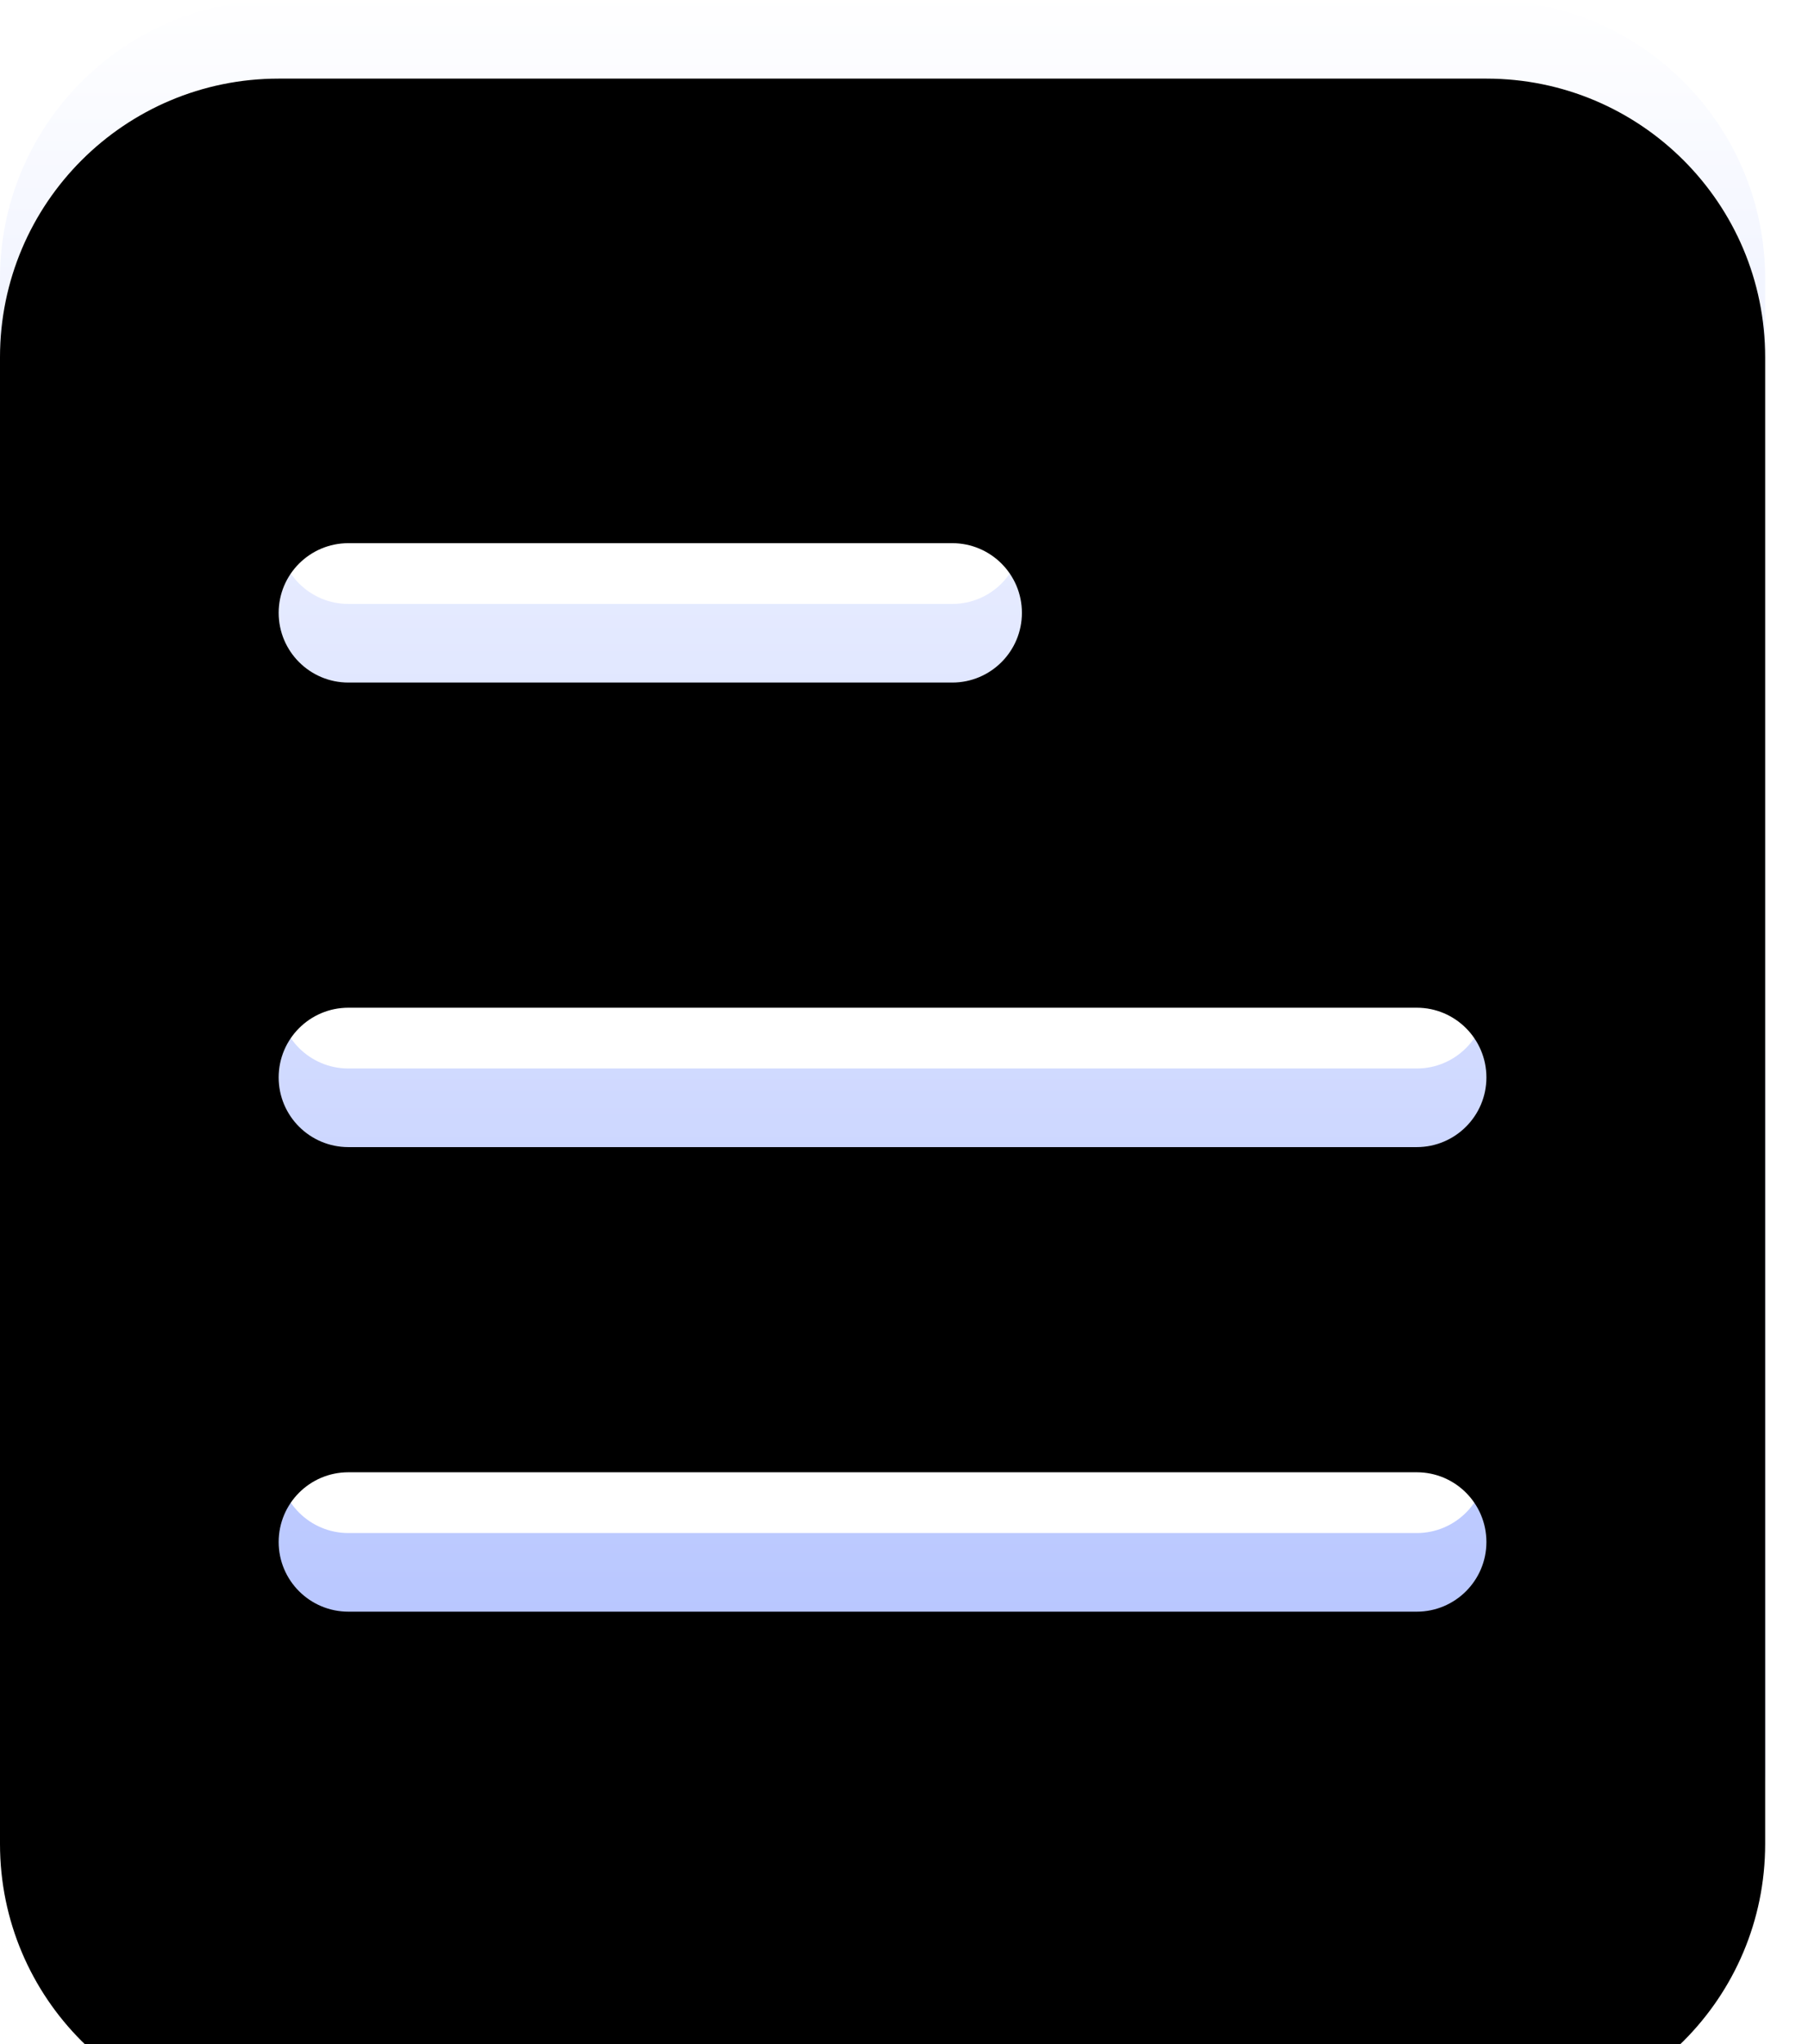 <?xml version="1.0" encoding="UTF-8"?>
<svg width="23px" height="26px" viewBox="0 0 23 26" version="1.1" xmlns="http://www.w3.org/2000/svg" xmlns:xlink="http://www.w3.org/1999/xlink">
    <title>形状结合</title>
    <defs>
        <linearGradient x1="50%" y1="0%" x2="50%" y2="100%" id="linearGradient-1">
            <stop stop-color="#FFFFFF" offset="0%"></stop>
            <stop stop-color="#A6B8FF" offset="99.915%"></stop>
        </linearGradient>
        <path d="M50.909,133 C52.867,133 54.455,134.587 54.455,136.545 L54.455,155.455 C54.455,157.413 52.867,159 50.909,159 L35.545,159 C33.587,159 32,157.413 32,155.455 L32,136.545 C32,134.587 33.587,133 35.545,133 L50.909,133 Z M50.023,150.727 L36.432,150.727 C35.942,150.727 35.545,151.124 35.545,151.614 C35.545,152.103 35.942,152.5 36.432,152.5 L36.432,152.5 L50.023,152.5 C50.512,152.5 50.909,152.103 50.909,151.614 C50.909,151.124 50.512,150.727 50.023,150.727 L50.023,150.727 Z M50.023,144.818 L36.432,144.818 C35.942,144.818 35.545,145.215 35.545,145.705 C35.545,146.194 35.942,146.591 36.432,146.591 L36.432,146.591 L50.023,146.591 C50.512,146.591 50.909,146.194 50.909,145.705 C50.909,145.215 50.512,144.818 50.023,144.818 L50.023,144.818 Z M44.114,138.909 L36.432,138.909 C35.942,138.909 35.545,139.306 35.545,139.795 C35.545,140.285 35.942,140.682 36.432,140.682 L36.432,140.682 L44.114,140.682 C44.603,140.682 45,140.285 45,139.795 C45,139.306 44.603,138.909 44.114,138.909 L44.114,138.909 Z" id="path-2"></path>
        <filter x="-4.5%" y="-3.8%" width="108.9%" height="107.7%" filterUnits="objectBoundingBox" id="filter-3">
            <feGaussianBlur stdDeviation="0.5" in="SourceAlpha" result="shadowBlurInner1"></feGaussianBlur>
            <feOffset dx="0" dy="1" in="shadowBlurInner1" result="shadowOffsetInner1"></feOffset>
            <feComposite in="shadowOffsetInner1" in2="SourceAlpha" operator="arithmetic" k2="-1" k3="1" result="shadowInnerInner1"></feComposite>
            <feColorMatrix values="0 0 0 0 1   0 0 0 0 1   0 0 0 0 1  0 0 0 1 0" type="matrix" in="shadowInnerInner1"></feColorMatrix>
        </filter>
    </defs>
    <g id="页面-1" stroke="none" stroke-width="1" fill="none" fill-rule="evenodd">
        <g id="形状结合" transform="translate(-32, -133)">
            <use fill="url(#linearGradient-1)" fill-rule="evenodd" xlink:href="#path-2"></use>
            <use fill="black" fill-opacity="1" filter="url(#filter-3)" xlink:href="#path-2"></use>
        </g>
    </g>
</svg>